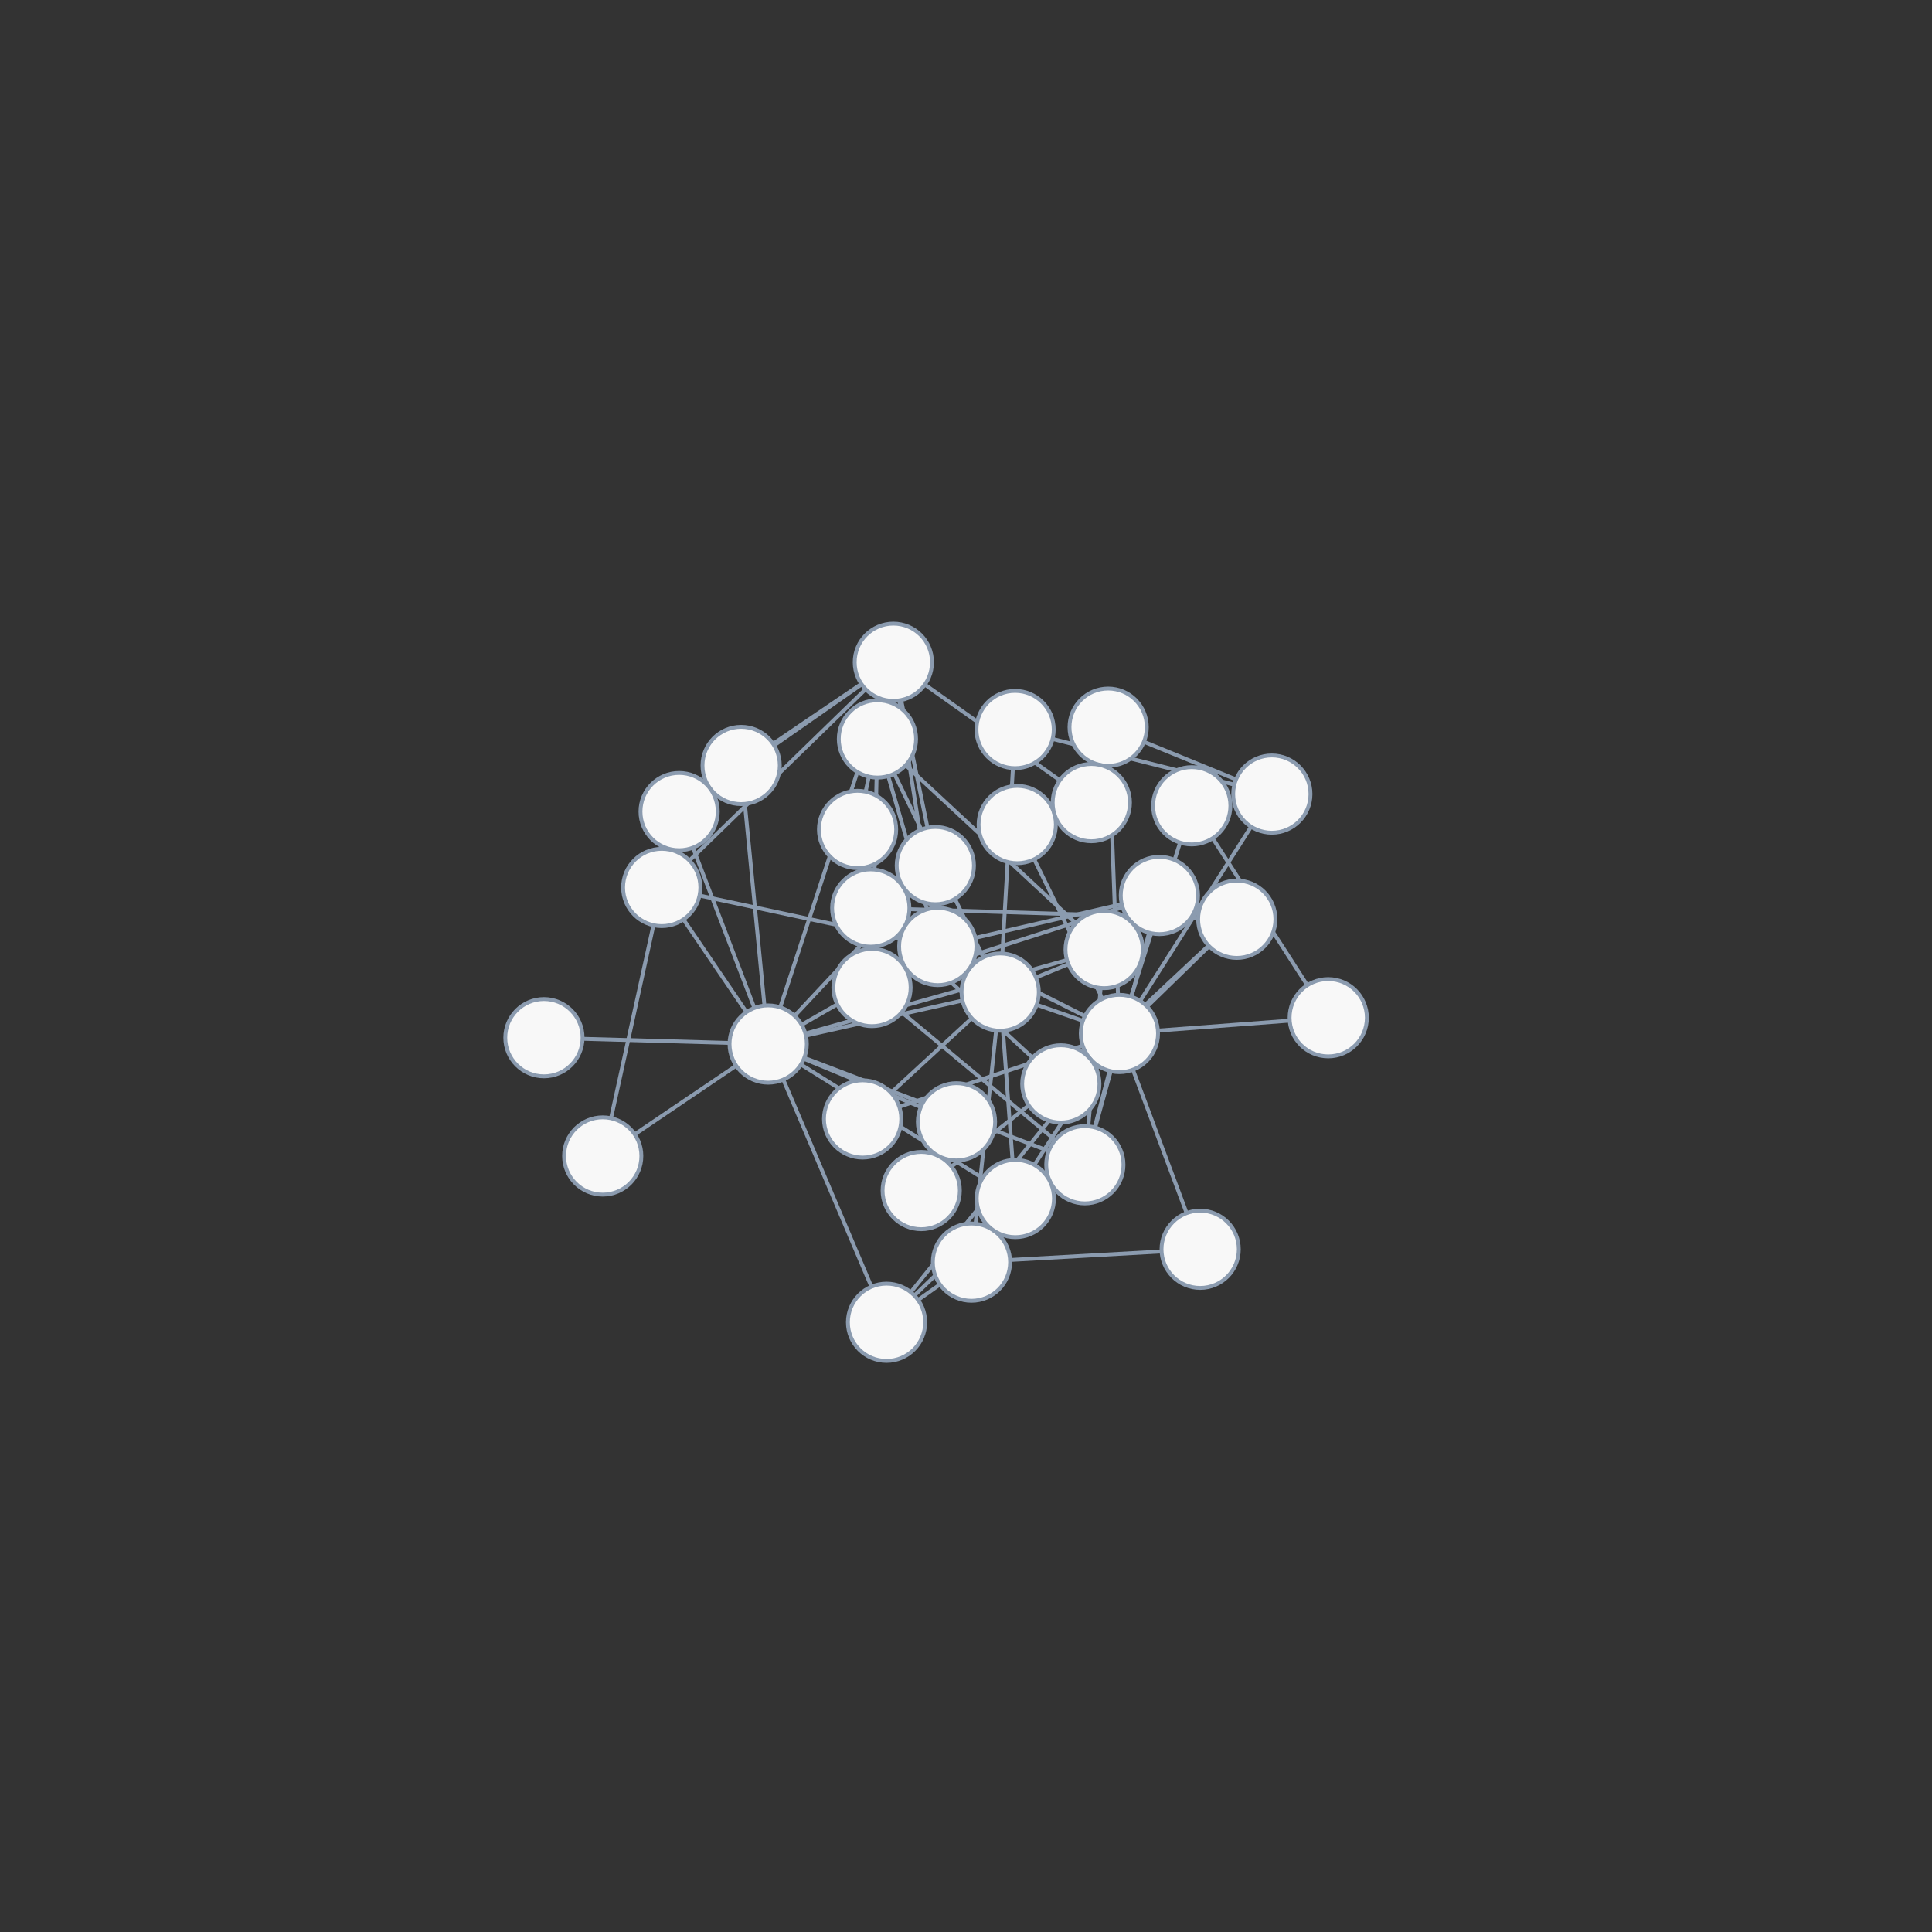 <svg
  xmlns="http://www.w3.org/2000/svg"
  width="500"
  height="500"
  style="background: transparent; position: absolute; outline: none;"
  color-interpolation-filters="sRGB"
  tabindex="1"
>
  <rect width="100%" height="100%" fill="#333333" stroke="none"/>
  <defs />
  <g id="g-svg-camera" transform="matrix(1,0,0,1,0,0)">
    <g id="g-root" fill="none" transform="matrix(1,0,0,1,0,0)">
      <g id="g-svg-7" fill="none" transform="matrix(1,0,0,1,0,0)" />
      <g id="g-svg-6" fill="none" transform="matrix(1,0,0,1,0,0)">
        <g
          id="0-1"
          fill="none"
          marker-start="false"
          marker-end="false"
          transform="matrix(1,0,0,1,0,0)"
        >
          <g transform="matrix(1,0,0,1,246.246,273.677)">
            <path
              id="key"
              fill="none"
              d="M 35.616,0 L 0,28.226"
              stroke-width="1"
              stroke="rgba(139,155,175,1)"
            />
          </g>
        </g>
        <g
          id="0-2"
          fill="none"
          marker-start="false"
          marker-end="false"
          transform="matrix(1,0,0,1,0,0)"
        >
          <g transform="matrix(1,0,0,1,292.728,218.066)">
            <path
              id="key"
              fill="none"
              d="M 0,39.869 L 12.669,0"
              stroke-width="1"
              stroke="rgba(139,155,175,1)"
            />
          </g>
        </g>
        <g
          id="0-3"
          fill="none"
          marker-start="false"
          marker-end="false"
          transform="matrix(1,0,0,1,0,0)"
        >
          <g transform="matrix(1,0,0,1,299.671,264.14)">
            <path
              id="key"
              fill="none"
              d="M 0,2.574 L 34.101,0"
              stroke-width="1"
              stroke="rgba(139,155,175,1)"
            />
          </g>
        </g>
        <g
          id="0-4"
          fill="none"
          marker-start="false"
          marker-end="false"
          transform="matrix(1,0,0,1,0,0)"
        >
          <g transform="matrix(1,0,0,1,234.278,239.503)">
            <path
              id="key"
              fill="none"
              d="M 46.494,23.459 L 0,0"
              stroke-width="1"
              stroke="rgba(139,155,175,1)"
            />
          </g>
        </g>
        <g
          id="0-5"
          fill="none"
          marker-start="false"
          marker-end="false"
          transform="matrix(1,0,0,1,0,0)"
        >
          <g transform="matrix(1,0,0,1,296.866,244.876)">
            <path
              id="key"
              fill="none"
              d="M 0,15.615 L 16.045,0"
              stroke-width="1"
              stroke="rgba(139,155,175,1)"
            />
          </g>
        </g>
        <g
          id="0-7"
          fill="none"
          marker-start="false"
          marker-end="false"
          transform="matrix(1,0,0,1,0,0)"
        >
          <g transform="matrix(1,0,0,1,287.155,198.189)">
            <path
              id="key"
              fill="none"
              d="M 2.177,59.284 L 0,0"
              stroke-width="1"
              stroke="rgba(139,155,175,1)"
            />
          </g>
        </g>
        <g
          id="0-8"
          fill="none"
          marker-start="false"
          marker-end="false"
          transform="matrix(1,0,0,1,0,0)"
        >
          <g transform="matrix(1,0,0,1,293.204,276.832)">
            <path
              id="key"
              fill="none"
              d="M 0,0 L 13.892,37.119"
              stroke-width="1"
              stroke="rgba(139,155,175,1)"
            />
          </g>
        </g>
        <g
          id="0-9"
          fill="none"
          marker-start="false"
          marker-end="false"
          transform="matrix(1,0,0,1,0,0)"
        >
          <g transform="matrix(1,0,0,1,232.732,270.624)">
            <path
              id="key"
              fill="none"
              d="M 47.479,0 L 0,15.799"
              stroke-width="1"
              stroke="rgba(139,155,175,1)"
            />
          </g>
        </g>
        <g
          id="0-10"
          fill="none"
          marker-start="false"
          marker-end="false"
          transform="matrix(1,0,0,1,0,0)"
        >
          <g transform="matrix(1,0,0,1,268.292,260.03)">
            <path
              id="key"
              fill="none"
              d="M 11.961,4.155 L 0,0"
              stroke-width="1"
              stroke="rgba(139,155,175,1)"
            />
          </g>
        </g>
        <g
          id="0-11"
          fill="none"
          marker-start="false"
          marker-end="false"
          transform="matrix(1,0,0,1,0,0)"
        >
          <g transform="matrix(1,0,0,1,235.712,275.251)">
            <path
              id="key"
              fill="none"
              d="M 47.711,0 L 0,59.17"
              stroke-width="1"
              stroke="rgba(139,155,175,1)"
            />
          </g>
        </g>
        <g
          id="0-13"
          fill="none"
          marker-start="false"
          marker-end="false"
          transform="matrix(1,0,0,1,0,0)"
        >
          <g transform="matrix(1,0,0,1,295.071,213.946)">
            <path
              id="key"
              fill="none"
              d="M 0,45.085 L 28.71,0"
              stroke-width="1"
              stroke="rgba(139,155,175,1)"
            />
          </g>
        </g>
        <g
          id="0-14"
          fill="none"
          marker-start="false"
          marker-end="false"
          transform="matrix(1,0,0,1,0,0)"
        >
          <g transform="matrix(1,0,0,1,256.847,275.862)">
            <path
              id="key"
              fill="none"
              d="M 27.42,0 L 0,42.384"
              stroke-width="1"
              stroke="rgba(139,155,175,1)"
            />
          </g>
        </g>
        <g
          id="0-15"
          fill="none"
          marker-start="false"
          marker-end="false"
          transform="matrix(1,0,0,1,0,0)"
        >
          <g transform="matrix(1,0,0,1,267.652,222.38)">
            <path
              id="key"
              fill="none"
              d="M 17.654,36.102 L 0,0"
              stroke-width="1"
              stroke="rgba(139,155,175,1)"
            />
          </g>
        </g>
        <g
          id="0-16"
          fill="none"
          marker-start="false"
          marker-end="false"
          transform="matrix(1,0,0,1,0,0)"
        >
          <g transform="matrix(1,0,0,1,283.302,277.137)">
            <path
              id="key"
              fill="none"
              d="M 3.851,0 L 0,14.63"
              stroke-width="1"
              stroke="rgba(139,155,175,1)"
            />
          </g>
        </g>
        <g
          id="2-3"
          fill="none"
          marker-start="false"
          marker-end="false"
          transform="matrix(1,0,0,1,0,0)"
        >
          <g transform="matrix(1,0,0,1,313.839,216.944)">
            <path
              id="key"
              fill="none"
              d="M 0,0 L 24.491,38.036"
              stroke-width="1"
              stroke="rgba(139,155,175,1)"
            />
          </g>
        </g>
        <g
          id="4-5"
          fill="none"
          marker-start="false"
          marker-end="false"
          transform="matrix(1,0,0,1,0,0)"
        >
          <g transform="matrix(1,0,0,1,235.345,235.304)">
            <path
              id="key"
              fill="none"
              d="M 0,0 L 74.736,2.291"
              stroke-width="1"
              stroke="rgba(139,155,175,1)"
            />
          </g>
        </g>
        <g
          id="4-6"
          fill="none"
          marker-start="false"
          marker-end="false"
          transform="matrix(1,0,0,1,0,0)"
        >
          <g transform="matrix(1,0,0,1,232.69,241.789)">
            <path
              id="key"
              fill="none"
              d="M 0,0 L 34.508,31.929"
              stroke-width="1"
              stroke="rgba(139,155,175,1)"
            />
          </g>
        </g>
        <g
          id="5-6"
          fill="none"
          marker-start="false"
          marker-end="false"
          transform="matrix(1,0,0,1,0,0)"
        >
          <g transform="matrix(1,0,0,1,281.841,244.734)">
            <path
              id="key"
              fill="none"
              d="M 30.934,0 L 0,28.943"
              stroke-width="1"
              stroke="rgba(139,155,175,1)"
            />
          </g>
        </g>
        <g
          id="7-13"
          fill="none"
          marker-start="false"
          marker-end="false"
          transform="matrix(1,0,0,1,0,0)"
        >
          <g transform="matrix(1,0,0,1,296.045,191.979)">
            <path
              id="key"
              fill="none"
              d="M 0,0 L 23.851,9.749"
              stroke-width="1"
              stroke="rgba(139,155,175,1)"
            />
          </g>
        </g>
        <g
          id="8-14"
          fill="none"
          marker-start="false"
          marker-end="false"
          transform="matrix(1,0,0,1,0,0)"
        >
          <g transform="matrix(1,0,0,1,261.399,323.877)">
            <path
              id="key"
              fill="none"
              d="M 39.217,0 L 0,2.204"
              stroke-width="1"
              stroke="rgba(139,155,175,1)"
            />
          </g>
        </g>
        <g
          id="9-10"
          fill="none"
          marker-start="false"
          marker-end="false"
          transform="matrix(1,0,0,1,0,0)"
        >
          <g transform="matrix(1,0,0,1,230.595,263.528)">
            <path
              id="key"
              fill="none"
              d="M 0,19.273 L 20.899,0"
              stroke-width="1"
              stroke="rgba(139,155,175,1)"
            />
          </g>
        </g>
        <g
          id="10-22"
          fill="none"
          marker-start="false"
          marker-end="false"
          transform="matrix(1,0,0,1,0,0)"
        >
          <g transform="matrix(1,0,0,1,208.564,258.934)">
            <path
              id="key"
              fill="none"
              d="M 40.523,0 L 0,9.074"
              stroke-width="1"
              stroke="rgba(139,155,175,1)"
            />
          </g>
        </g>
        <g
          id="10-14"
          fill="none"
          marker-start="false"
          marker-end="false"
          transform="matrix(1,0,0,1,0,0)"
        >
          <g transform="matrix(1,0,0,1,252.472,266.693)">
            <path
              id="key"
              fill="none"
              d="M 5.316,0 L 0,50.005"
              stroke-width="1"
              stroke="rgba(139,155,175,1)"
            />
          </g>
        </g>
        <g
          id="10-12"
          fill="none"
          marker-start="false"
          marker-end="false"
          transform="matrix(1,0,0,1,0,0)"
        >
          <g transform="matrix(1,0,0,1,259.413,198.788)">
            <path
              id="key"
              fill="none"
              d="M 0,47.977 L 2.727,0"
              stroke-width="1"
              stroke="rgba(139,155,175,1)"
            />
          </g>
        </g>
        <g
          id="10-24"
          fill="none"
          marker-start="false"
          marker-end="false"
          transform="matrix(1,0,0,1,0,0)"
        >
          <g transform="matrix(1,0,0,1,259.578,266.722)">
            <path
              id="key"
              fill="none"
              d="M 0,0 L 2.458,33.482"
              stroke-width="1"
              stroke="rgba(139,155,175,1)"
            />
          </g>
        </g>
        <g
          id="10-21"
          fill="none"
          marker-start="false"
          marker-end="false"
          transform="matrix(1,0,0,1,0,0)"
        >
          <g transform="matrix(1,0,0,1,268.1,249.524)">
            <path
              id="key"
              fill="none"
              d="M 0,3.437 L 8.395,0"
              stroke-width="1"
              stroke="rgba(139,155,175,1)"
            />
          </g>
        </g>
        <g
          id="10-20"
          fill="none"
          marker-start="false"
          marker-end="false"
          transform="matrix(1,0,0,1,0,0)"
        >
          <g transform="matrix(1,0,0,1,231.441,200.236)">
            <path
              id="key"
              fill="none"
              d="M 23.042,47.515 L 0,0"
              stroke-width="1"
              stroke="rgba(139,155,175,1)"
            />
          </g>
        </g>
        <g
          id="11-24"
          fill="none"
          marker-start="false"
          marker-end="false"
          transform="matrix(1,0,0,1,0,0)"
        >
          <g transform="matrix(1,0,0,1,236.646,317.106)">
            <path
              id="key"
              fill="none"
              d="M 0,18.171 L 18.911,0"
              stroke-width="1"
              stroke="rgba(139,155,175,1)"
            />
          </g>
        </g>
        <g
          id="11-22"
          fill="none"
          marker-start="false"
          marker-end="false"
          transform="matrix(1,0,0,1,0,0)"
        >
          <g transform="matrix(1,0,0,1,202.72,279.395)">
            <path
              id="key"
              fill="none"
              d="M 22.801,53.608 L 0,0"
              stroke-width="1"
              stroke="rgba(139,155,175,1)"
            />
          </g>
        </g>
        <g
          id="11-14"
          fill="none"
          marker-start="false"
          marker-end="false"
          transform="matrix(1,0,0,1,0,0)"
        >
          <g transform="matrix(1,0,0,1,237.596,332.421)">
            <path
              id="key"
              fill="none"
              d="M 0,4.006 L 5.658,0"
              stroke-width="1"
              stroke="rgba(139,155,175,1)"
            />
          </g>
        </g>
        <g
          id="12-13"
          fill="none"
          marker-start="false"
          marker-end="false"
          transform="matrix(1,0,0,1,0,0)"
        >
          <g transform="matrix(1,0,0,1,272.405,191.243)">
            <path
              id="key"
              fill="none"
              d="M 0,0 L 47.049,11.83"
              stroke-width="1"
              stroke="rgba(139,155,175,1)"
            />
          </g>
        </g>
        <g
          id="16-17"
          fill="none"
          marker-start="false"
          marker-end="false"
          transform="matrix(1,0,0,1,0,0)"
        >
          <g transform="matrix(1,0,0,1,233.361,261.969)">
            <path
              id="key"
              fill="none"
              d="M 39.712,33.069 L 0,0"
              stroke-width="1"
              stroke="rgba(139,155,175,1)"
            />
          </g>
        </g>
        <g
          id="16-18"
          fill="none"
          marker-start="false"
          marker-end="false"
          transform="matrix(1,0,0,1,0,0)"
        >
          <g transform="matrix(1,0,0,1,283.425,241.392)">
            <path
              id="key"
              fill="none"
              d="M 0,50.407 L 13.957,0"
              stroke-width="1"
              stroke="rgba(139,155,175,1)"
            />
          </g>
        </g>
        <g
          id="16-21"
          fill="none"
          marker-start="false"
          marker-end="false"
          transform="matrix(1,0,0,1,0,0)"
        >
          <g transform="matrix(1,0,0,1,281.649,255.695)">
            <path
              id="key"
              fill="none"
              d="M 0,35.781 L 3.207,0"
              stroke-width="1"
              stroke="rgba(139,155,175,1)"
            />
          </g>
        </g>
        <g
          id="16-22"
          fill="none"
          marker-start="false"
          marker-end="false"
          transform="matrix(1,0,0,1,0,0)"
        >
          <g transform="matrix(1,0,0,1,208.15,273.755)">
            <path
              id="key"
              fill="none"
              d="M 63.263,24.119 L 0,0"
              stroke-width="1"
              stroke="rgba(139,155,175,1)"
            />
          </g>
        </g>
        <g
          id="17-18"
          fill="none"
          marker-start="false"
          marker-end="false"
          transform="matrix(1,0,0,1,0,0)"
        >
          <g transform="matrix(1,0,0,1,235.2,234.804)">
            <path
              id="key"
              fill="none"
              d="M 0,17.716 L 55.328,0"
              stroke-width="1"
              stroke="rgba(139,155,175,1)"
            />
          </g>
        </g>
        <g
          id="17-20"
          fill="none"
          marker-start="false"
          marker-end="false"
          transform="matrix(1,0,0,1,0,0)"
        >
          <g transform="matrix(1,0,0,1,225.894,201.236)">
            <path
              id="key"
              fill="none"
              d="M 0,44.336 L 0.966,0"
              stroke-width="1"
              stroke="rgba(139,155,175,1)"
            />
          </g>
        </g>
        <g
          id="18-19"
          fill="none"
          marker-start="false"
          marker-end="false"
          transform="matrix(1,0,0,1,0,0)"
        >
          <g transform="matrix(1,0,0,1,252.44,233.997)">
            <path
              id="key"
              fill="none"
              d="M 37.866,0 L 0,8.713"
              stroke-width="1"
              stroke="rgba(139,155,175,1)"
            />
          </g>
        </g>
        <g
          id="19-20"
          fill="none"
          marker-start="false"
          marker-end="false"
          transform="matrix(1,0,0,1,0,0)"
        >
          <g transform="matrix(1,0,0,1,229.869,200.84)">
            <path
              id="key"
              fill="none"
              d="M 10.034,34.51 L 0,0"
              stroke-width="1"
              stroke="rgba(139,155,175,1)"
            />
          </g>
        </g>
        <g
          id="19-33"
          fill="none"
          marker-start="false"
          marker-end="false"
          transform="matrix(1,0,0,1,0,0)"
        >
          <g transform="matrix(1,0,0,1,181.033,231.767)">
            <path
              id="key"
              fill="none"
              d="M 51.883,11.095 L 0,0"
              stroke-width="1"
              stroke="rgba(139,155,175,1)"
            />
          </g>
        </g>
        <g
          id="19-22"
          fill="none"
          marker-start="false"
          marker-end="false"
          transform="matrix(1,0,0,1,0,0)"
        >
          <g transform="matrix(1,0,0,1,207.475,249.938)">
            <path
              id="key"
              fill="none"
              d="M 26.551,0 L 0,15.269"
              stroke-width="1"
              stroke="rgba(139,155,175,1)"
            />
          </g>
        </g>
        <g
          id="19-23"
          fill="none"
          marker-start="false"
          marker-end="false"
          transform="matrix(1,0,0,1,0,0)"
        >
          <g transform="matrix(1,0,0,1,232.739,181.269)">
            <path
              id="key"
              fill="none"
              d="M 8.411,53.804 L 0,0"
              stroke-width="1"
              stroke="rgba(139,155,175,1)"
            />
          </g>
        </g>
        <g
          id="20-21"
          fill="none"
          marker-start="false"
          marker-end="false"
          transform="matrix(1,0,0,1,0,0)"
        >
          <g transform="matrix(1,0,0,1,234.404,198.044)">
            <path
              id="key"
              fill="none"
              d="M 0,0 L 44.018,40.886"
              stroke-width="1"
              stroke="rgba(139,155,175,1)"
            />
          </g>
        </g>
        <g
          id="21-22"
          fill="none"
          marker-start="false"
          marker-end="false"
          transform="matrix(1,0,0,1,0,0)"
        >
          <g transform="matrix(1,0,0,1,208.432,248.443)">
            <path
              id="key"
              fill="none"
              d="M 67.691,0 L 0,19.042"
              stroke-width="1"
              stroke="rgba(139,155,175,1)"
            />
          </g>
        </g>
        <g
          id="22-24"
          fill="none"
          marker-start="false"
          marker-end="false"
          transform="matrix(1,0,0,1,0,0)"
        >
          <g transform="matrix(1,0,0,1,207.285,275.494)">
            <path
              id="key"
              fill="none"
              d="M 0,0 L 47.003,29.383"
              stroke-width="1"
              stroke="rgba(139,155,175,1)"
            />
          </g>
        </g>
        <g
          id="22-25"
          fill="none"
          marker-start="false"
          marker-end="false"
          transform="matrix(1,0,0,1,0,0)"
        >
          <g transform="matrix(1,0,0,1,150.764,268.834)">
            <path
              id="key"
              fill="none"
              d="M 38.046,1.076 L 0,0"
              stroke-width="1"
              stroke="rgba(139,155,175,1)"
            />
          </g>
        </g>
        <g
          id="22-26"
          fill="none"
          marker-start="false"
          marker-end="false"
          transform="matrix(1,0,0,1,0,0)"
        >
          <g transform="matrix(1,0,0,1,208.048,274.01)">
            <path
              id="key"
              fill="none"
              d="M 0,0 L 30.248,12.493"
              stroke-width="1"
              stroke="rgba(139,155,175,1)"
            />
          </g>
        </g>
        <g
          id="22-23"
          fill="none"
          marker-start="false"
          marker-end="false"
          transform="matrix(1,0,0,1,0,0)"
        >
          <g transform="matrix(1,0,0,1,201.921,180.891)">
            <path
              id="key"
              fill="none"
              d="M 0,79.799 L 26.159,0"
              stroke-width="1"
              stroke="rgba(139,155,175,1)"
            />
          </g>
        </g>
        <g
          id="22-28"
          fill="none"
          marker-start="false"
          marker-end="false"
          transform="matrix(1,0,0,1,0,0)"
        >
          <g transform="matrix(1,0,0,1,192.774,208.056)">
            <path
              id="key"
              fill="none"
              d="M 5.066,52.183 L 0,0"
              stroke-width="1"
              stroke="rgba(139,155,175,1)"
            />
          </g>
        </g>
        <g
          id="22-30"
          fill="none"
          marker-start="false"
          marker-end="false"
          transform="matrix(1,0,0,1,0,0)"
        >
          <g transform="matrix(1,0,0,1,179.334,219.372)">
            <path
              id="key"
              fill="none"
              d="M 15.894,41.483 L 0,0"
              stroke-width="1"
              stroke="rgba(139,155,175,1)"
            />
          </g>
        </g>
        <g
          id="22-31"
          fill="none"
          marker-start="false"
          marker-end="false"
          transform="matrix(1,0,0,1,0,0)"
        >
          <g transform="matrix(1,0,0,1,205.642,231.311)">
            <path
              id="key"
              fill="none"
              d="M 0,31.584 L 29.584,0"
              stroke-width="1"
              stroke="rgba(139,155,175,1)"
            />
          </g>
        </g>
        <g
          id="22-32"
          fill="none"
          marker-start="false"
          marker-end="false"
          transform="matrix(1,0,0,1,0,0)"
        >
          <g transform="matrix(1,0,0,1,164.266,275.796)">
            <path
              id="key"
              fill="none"
              d="M 26.257,0 L 0,17.765"
              stroke-width="1"
              stroke="rgba(139,155,175,1)"
            />
          </g>
        </g>
        <g
          id="22-33"
          fill="none"
          marker-start="false"
          marker-end="false"
          transform="matrix(1,0,0,1,0,0)"
        >
          <g transform="matrix(1,0,0,1,176.877,237.945)">
            <path
              id="key"
              fill="none"
              d="M 16.305,23.978 L 0,0"
              stroke-width="1"
              stroke="rgba(139,155,175,1)"
            />
          </g>
        </g>
        <g
          id="23-28"
          fill="none"
          marker-start="false"
          marker-end="false"
          transform="matrix(1,0,0,1,0,0)"
        >
          <g transform="matrix(1,0,0,1,200.083,177.002)">
            <path
              id="key"
              fill="none"
              d="M 22.836,0 L 0,15.488"
              stroke-width="1"
              stroke="rgba(139,155,175,1)"
            />
          </g>
        </g>
        <g
          id="23-27"
          fill="none"
          marker-start="false"
          marker-end="false"
          transform="matrix(1,0,0,1,0,0)"
        >
          <g transform="matrix(1,0,0,1,224.027,181.167)">
            <path
              id="key"
              fill="none"
              d="M 5.075,0 L 0,23.717"
              stroke-width="1"
              stroke="rgba(139,155,175,1)"
            />
          </g>
        </g>
        <g
          id="23-29"
          fill="none"
          marker-start="false"
          marker-end="false"
          transform="matrix(1,0,0,1,0,0)"
        >
          <g transform="matrix(1,0,0,1,239.353,177.172)">
            <path
              id="key"
              fill="none"
              d="M 0,0 L 34.923,24.759"
              stroke-width="1"
              stroke="rgba(139,155,175,1)"
            />
          </g>
        </g>
        <g
          id="23-30"
          fill="none"
          marker-start="false"
          marker-end="false"
          transform="matrix(1,0,0,1,0,0)"
        >
          <g transform="matrix(1,0,0,1,183.96,177.107)">
            <path
              id="key"
              fill="none"
              d="M 39.031,0 L 0,27.208"
              stroke-width="1"
              stroke="rgba(139,155,175,1)"
            />
          </g>
        </g>
        <g
          id="23-31"
          fill="none"
          marker-start="false"
          marker-end="false"
          transform="matrix(1,0,0,1,0,0)"
        >
          <g transform="matrix(1,0,0,1,233.217,181.182)">
            <path
              id="key"
              fill="none"
              d="M 0,0 L 6.822,33.037"
              stroke-width="1"
              stroke="rgba(139,155,175,1)"
            />
          </g>
        </g>
        <g
          id="23-33"
          fill="none"
          marker-start="false"
          marker-end="false"
          transform="matrix(1,0,0,1,0,0)"
        >
          <g transform="matrix(1,0,0,1,178.423,178.36)">
            <path
              id="key"
              fill="none"
              d="M 45.602,0 L 0,44.344"
              stroke-width="1"
              stroke="rgba(139,155,175,1)"
            />
          </g>
        </g>
        <g
          id="32-33"
          fill="none"
          marker-start="false"
          marker-end="false"
          transform="matrix(1,0,0,1,0,0)"
        >
          <g transform="matrix(1,0,0,1,158.13,239.443)">
            <path
              id="key"
              fill="none"
              d="M 0,49.955 L 10.978,0"
              stroke-width="1"
              stroke="rgba(139,155,175,1)"
            />
          </g>
        </g>
      </g>
      <g id="g-svg-5" fill="none" transform="matrix(1,0,0,1,0,0)">
        <g id="0" fill="none" transform="matrix(1,0,0,1,289.699,267.466)">
          <g transform="matrix(1,0,0,1,0,0)">
            <circle
              id="key"
              fill="rgba(248,248,248,1)"
              transform="translate(-10,-10)"
              cx="10"
              cy="10"
              stroke="rgba(139,155,175,1)"
              r="10"
            />
          </g>
        </g>
        <g id="1" fill="none" transform="matrix(1,0,0,1,238.408,308.115)">
          <g transform="matrix(1,0,0,1,0,0)">
            <circle
              id="key"
              fill="rgba(248,248,248,1)"
              transform="translate(-10,-10)"
              cx="10"
              cy="10"
              stroke="rgba(139,155,175,1)"
              r="10"
            />
          </g>
        </g>
        <g id="2" fill="none" transform="matrix(1,0,0,1,308.425,208.536)">
          <g transform="matrix(1,0,0,1,0,0)">
            <circle
              id="key"
              fill="rgba(248,248,248,1)"
              transform="translate(-10,-10)"
              cx="10"
              cy="10"
              stroke="rgba(139,155,175,1)"
              r="10"
            />
          </g>
        </g>
        <g id="3" fill="none" transform="matrix(1,0,0,1,343.744,263.387)">
          <g transform="matrix(1,0,0,1,0,0)">
            <circle
              id="key"
              fill="rgba(248,248,248,1)"
              transform="translate(-10,-10)"
              cx="10"
              cy="10"
              stroke="rgba(139,155,175,1)"
              r="10"
            />
          </g>
        </g>
        <g id="4" fill="none" transform="matrix(1,0,0,1,225.35,234.998)">
          <g transform="matrix(1,0,0,1,0,0)">
            <circle
              id="key"
              fill="rgba(248,248,248,1)"
              transform="translate(-10,-10)"
              cx="10"
              cy="10"
              stroke="rgba(139,155,175,1)"
              r="10"
            />
          </g>
        </g>
        <g id="5" fill="none" transform="matrix(1,0,0,1,320.077,237.902)">
          <g transform="matrix(1,0,0,1,0,0)">
            <circle
              id="key"
              fill="rgba(248,248,248,1)"
              transform="translate(-10,-10)"
              cx="10"
              cy="10"
              stroke="rgba(139,155,175,1)"
              r="10"
            />
          </g>
        </g>
        <g id="6" fill="none" transform="matrix(1,0,0,1,274.538,280.51)">
          <g transform="matrix(1,0,0,1,0,0)">
            <circle
              id="key"
              fill="rgba(248,248,248,1)"
              transform="translate(-10,-10)"
              cx="10"
              cy="10"
              stroke="rgba(139,155,175,1)"
              r="10"
            />
          </g>
        </g>
        <g id="7" fill="none" transform="matrix(1,0,0,1,286.788,188.195)">
          <g transform="matrix(1,0,0,1,0,0)">
            <circle
              id="key"
              fill="rgba(248,248,248,1)"
              transform="translate(-10,-10)"
              cx="10"
              cy="10"
              stroke="rgba(139,155,175,1)"
              r="10"
            />
          </g>
        </g>
        <g id="8" fill="none" transform="matrix(1,0,0,1,310.601,323.316)">
          <g transform="matrix(1,0,0,1,0,0)">
            <circle
              id="key"
              fill="rgba(248,248,248,1)"
              transform="translate(-10,-10)"
              cx="10"
              cy="10"
              stroke="rgba(139,155,175,1)"
              r="10"
            />
          </g>
        </g>
        <g id="9" fill="none" transform="matrix(1,0,0,1,223.244,289.58)">
          <g transform="matrix(1,0,0,1,0,0)">
            <circle
              id="key"
              fill="rgba(248,248,248,1)"
              transform="translate(-10,-10)"
              cx="10"
              cy="10"
              stroke="rgba(139,155,175,1)"
              r="10"
            />
          </g>
        </g>
        <g
          id="10"
          fill="none"
          transform="matrix(1,0,0,1,258.846,256.749)"
        >
          <g transform="matrix(1,0,0,1,0,0)">
            <circle
              id="key"
              fill="rgba(248,248,248,1)"
              transform="translate(-10,-10)"
              cx="10"
              cy="10"
              stroke="rgba(139,155,175,1)"
              r="10"
            />
          </g>
        </g>
        <g
          id="11"
          fill="none"
          transform="matrix(1,0,0,1,229.435,342.205)"
        >
          <g transform="matrix(1,0,0,1,0,0)">
            <circle
              id="key"
              fill="rgba(248,248,248,1)"
              transform="translate(-10,-10)"
              cx="10"
              cy="10"
              stroke="rgba(139,155,175,1)"
              r="10"
            />
          </g>
        </g>
        <g
          id="12"
          fill="none"
          transform="matrix(1,0,0,1,262.707,188.804)"
        >
          <g transform="matrix(1,0,0,1,0,0)">
            <circle
              id="key"
              fill="rgba(248,248,248,1)"
              transform="translate(-10,-10)"
              cx="10"
              cy="10"
              stroke="rgba(139,155,175,1)"
              r="10"
            />
          </g>
        </g>
        <g
          id="13"
          fill="none"
          transform="matrix(1,0,0,1,329.152,205.511)"
        >
          <g transform="matrix(1,0,0,1,0,0)">
            <circle
              id="key"
              fill="rgba(248,248,248,1)"
              transform="translate(-10,-10)"
              cx="10"
              cy="10"
              stroke="rgba(139,155,175,1)"
              r="10"
            />
          </g>
        </g>
        <g
          id="14"
          fill="none"
          transform="matrix(1,0,0,1,251.415,326.642)"
        >
          <g transform="matrix(1,0,0,1,0,0)">
            <circle
              id="key"
              fill="rgba(248,248,248,1)"
              transform="translate(-10,-10)"
              cx="10"
              cy="10"
              stroke="rgba(139,155,175,1)"
              r="10"
            />
          </g>
        </g>
        <g
          id="15"
          fill="none"
          transform="matrix(1,0,0,1,263.259,213.397)"
        >
          <g transform="matrix(1,0,0,1,0,0)">
            <circle
              id="key"
              fill="rgba(248,248,248,1)"
              transform="translate(-10,-10)"
              cx="10"
              cy="10"
              stroke="rgba(139,155,175,1)"
              r="10"
            />
          </g>
        </g>
        <g
          id="16"
          fill="none"
          transform="matrix(1,0,0,1,280.757,301.437)"
        >
          <g transform="matrix(1,0,0,1,0,0)">
            <circle
              id="key"
              fill="rgba(248,248,248,1)"
              transform="translate(-10,-10)"
              cx="10"
              cy="10"
              stroke="rgba(139,155,175,1)"
              r="10"
            />
          </g>
        </g>
        <g
          id="17"
          fill="none"
          transform="matrix(1,0,0,1,225.676,255.57)"
        >
          <g transform="matrix(1,0,0,1,0,0)">
            <circle
              id="key"
              fill="rgba(248,248,248,1)"
              transform="translate(-10,-10)"
              cx="10"
              cy="10"
              stroke="rgba(139,155,175,1)"
              r="10"
            />
          </g>
        </g>
        <g
          id="18"
          fill="none"
          transform="matrix(1,0,0,1,300.051,231.755)"
        >
          <g transform="matrix(1,0,0,1,0,0)">
            <circle
              id="key"
              fill="rgba(248,248,248,1)"
              transform="translate(-10,-10)"
              cx="10"
              cy="10"
              stroke="rgba(139,155,175,1)"
              r="10"
            />
          </g>
        </g>
        <g
          id="19"
          fill="none"
          transform="matrix(1,0,0,1,242.695,244.953)"
        >
          <g transform="matrix(1,0,0,1,0,0)">
            <circle
              id="key"
              fill="rgba(248,248,248,1)"
              transform="translate(-10,-10)"
              cx="10"
              cy="10"
              stroke="rgba(139,155,175,1)"
              r="10"
            />
          </g>
        </g>
        <g
          id="20"
          fill="none"
          transform="matrix(1,0,0,1,227.077,191.238)"
        >
          <g transform="matrix(1,0,0,1,0,0)">
            <circle
              id="key"
              fill="rgba(248,248,248,1)"
              transform="translate(-10,-10)"
              cx="10"
              cy="10"
              stroke="rgba(139,155,175,1)"
              r="10"
            />
          </g>
        </g>
        <g
          id="21"
          fill="none"
          transform="matrix(1,0,0,1,285.749,245.735)"
        >
          <g transform="matrix(1,0,0,1,0,0)">
            <circle
              id="key"
              fill="rgba(248,248,248,1)"
              transform="translate(-10,-10)"
              cx="10"
              cy="10"
              stroke="rgba(139,155,175,1)"
              r="10"
            />
          </g>
        </g>
        <g
          id="22"
          fill="none"
          transform="matrix(1,0,0,1,198.806,270.193)"
        >
          <g transform="matrix(1,0,0,1,0,0)">
            <circle
              id="key"
              fill="rgba(248,248,248,1)"
              transform="translate(-10,-10)"
              cx="10"
              cy="10"
              stroke="rgba(139,155,175,1)"
              r="10"
            />
          </g>
        </g>
        <g
          id="23"
          fill="none"
          transform="matrix(1,0,0,1,231.195,171.389)"
        >
          <g transform="matrix(1,0,0,1,0,0)">
            <circle
              id="key"
              fill="rgba(248,248,248,1)"
              transform="translate(-10,-10)"
              cx="10"
              cy="10"
              stroke="rgba(139,155,175,1)"
              r="10"
            />
          </g>
        </g>
        <g
          id="24"
          fill="none"
          transform="matrix(1,0,0,1,262.768,310.178)"
        >
          <g transform="matrix(1,0,0,1,0,0)">
            <circle
              id="key"
              fill="rgba(248,248,248,1)"
              transform="translate(-10,-10)"
              cx="10"
              cy="10"
              stroke="rgba(139,155,175,1)"
              r="10"
            />
          </g>
        </g>
        <g
          id="25"
          fill="none"
          transform="matrix(1,0,0,1,140.768,268.552)"
        >
          <g transform="matrix(1,0,0,1,0,0)">
            <circle
              id="key"
              fill="rgba(248,248,248,1)"
              transform="translate(-10,-10)"
              cx="10"
              cy="10"
              stroke="rgba(139,155,175,1)"
              r="10"
            />
          </g>
        </g>
        <g
          id="26"
          fill="none"
          transform="matrix(1,0,0,1,247.539,290.321)"
        >
          <g transform="matrix(1,0,0,1,0,0)">
            <circle
              id="key"
              fill="rgba(248,248,248,1)"
              transform="translate(-10,-10)"
              cx="10"
              cy="10"
              stroke="rgba(139,155,175,1)"
              r="10"
            />
          </g>
        </g>
        <g
          id="27"
          fill="none"
          transform="matrix(1,0,0,1,221.934,214.663)"
        >
          <g transform="matrix(1,0,0,1,0,0)">
            <circle
              id="key"
              fill="rgba(248,248,248,1)"
              transform="translate(-10,-10)"
              cx="10"
              cy="10"
              stroke="rgba(139,155,175,1)"
              r="10"
            />
          </g>
        </g>
        <g
          id="28"
          fill="none"
          transform="matrix(1,0,0,1,191.807,198.103)"
        >
          <g transform="matrix(1,0,0,1,0,0)">
            <circle
              id="key"
              fill="rgba(248,248,248,1)"
              transform="translate(-10,-10)"
              cx="10"
              cy="10"
              stroke="rgba(139,155,175,1)"
              r="10"
            />
          </g>
        </g>
        <g
          id="29"
          fill="none"
          transform="matrix(1,0,0,1,282.434,207.715)"
        >
          <g transform="matrix(1,0,0,1,0,0)">
            <circle
              id="key"
              fill="rgba(248,248,248,1)"
              transform="translate(-10,-10)"
              cx="10"
              cy="10"
              stroke="rgba(139,155,175,1)"
              r="10"
            />
          </g>
        </g>
        <g
          id="30"
          fill="none"
          transform="matrix(1,0,0,1,175.757,210.034)"
        >
          <g transform="matrix(1,0,0,1,0,0)">
            <circle
              id="key"
              fill="rgba(248,248,248,1)"
              transform="translate(-10,-10)"
              cx="10"
              cy="10"
              stroke="rgba(139,155,175,1)"
              r="10"
            />
          </g>
        </g>
        <g
          id="31"
          fill="none"
          transform="matrix(1,0,0,1,242.062,224.012)"
        >
          <g transform="matrix(1,0,0,1,0,0)">
            <circle
              id="key"
              fill="rgba(248,248,248,1)"
              transform="translate(-10,-10)"
              cx="10"
              cy="10"
              stroke="rgba(139,155,175,1)"
              r="10"
            />
          </g>
        </g>
        <g
          id="32"
          fill="none"
          transform="matrix(1,0,0,1,155.984,299.165)"
        >
          <g transform="matrix(1,0,0,1,0,0)">
            <circle
              id="key"
              fill="rgba(248,248,248,1)"
              transform="translate(-10,-10)"
              cx="10"
              cy="10"
              stroke="rgba(139,155,175,1)"
              r="10"
            />
          </g>
        </g>
        <g
          id="33"
          fill="none"
          transform="matrix(1,0,0,1,171.254,229.676)"
        >
          <g transform="matrix(1,0,0,1,0,0)">
            <circle
              id="key"
              fill="rgba(248,248,248,1)"
              transform="translate(-10,-10)"
              cx="10"
              cy="10"
              stroke="rgba(139,155,175,1)"
              r="10"
            />
          </g>
        </g>
      </g>
    </g>
  </g>
</svg>